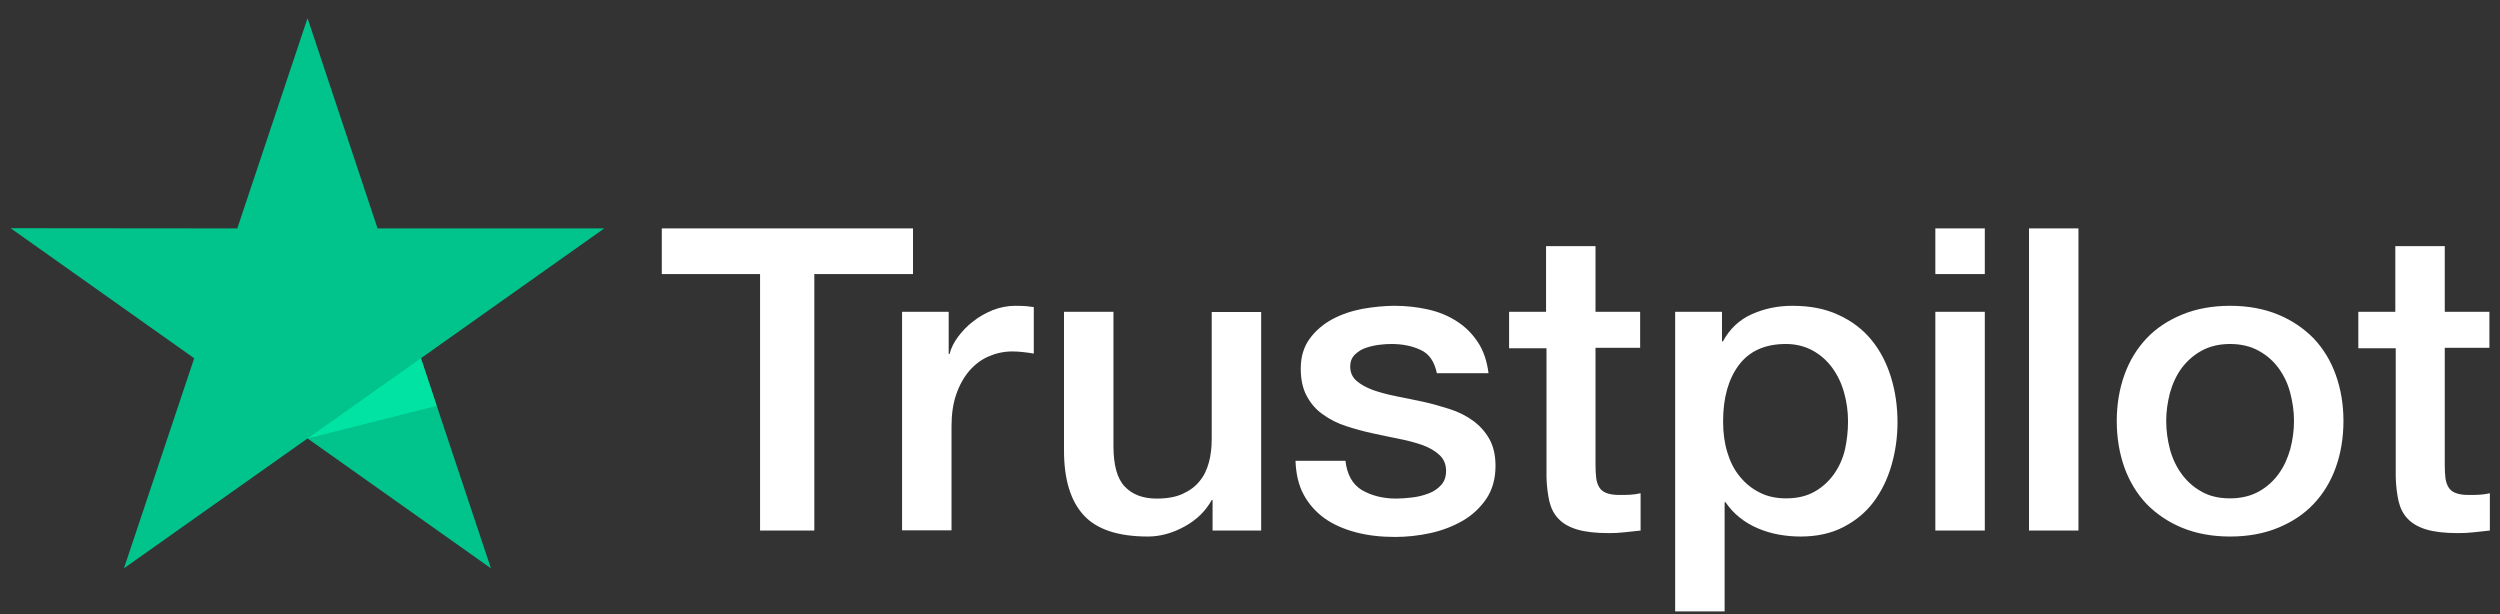 <svg width="118" height="29" viewBox="0 0 118 29" fill="none" xmlns="http://www.w3.org/2000/svg">
<rect x="0" y="0" width="118" height="29" fill="#333333" stroke="none"/>
<g clip-path="url(#clip0_36_1064)">
<path d="M31.247 10.781H43.094V12.935H38.436V25.042H35.875V12.935H31.237V10.781H31.247ZM42.588 14.716H44.778V16.709H44.819C44.891 16.427 45.026 16.155 45.222 15.894C45.418 15.632 45.656 15.38 45.934 15.169C46.213 14.947 46.523 14.776 46.864 14.636C47.205 14.505 47.556 14.434 47.907 14.434C48.176 14.434 48.372 14.444 48.475 14.454C48.579 14.464 48.682 14.485 48.795 14.495V16.689C48.63 16.659 48.465 16.638 48.289 16.618C48.114 16.598 47.949 16.588 47.783 16.588C47.391 16.588 47.019 16.669 46.668 16.82C46.317 16.971 46.017 17.202 45.759 17.494C45.501 17.796 45.294 18.158 45.139 18.601C44.984 19.044 44.912 19.547 44.912 20.121V25.032H42.578V14.716H42.588ZM59.527 25.042H57.234V23.603H57.193C56.903 24.127 56.48 24.539 55.912 24.851C55.344 25.163 54.765 25.324 54.177 25.324C52.782 25.324 51.77 24.992 51.15 24.318C50.531 23.643 50.221 22.627 50.221 21.268V14.716H52.555V21.047C52.555 21.953 52.731 22.597 53.092 22.969C53.443 23.341 53.949 23.533 54.59 23.533C55.086 23.533 55.488 23.462 55.819 23.311C56.149 23.16 56.418 22.969 56.614 22.718C56.821 22.476 56.965 22.174 57.058 21.832C57.151 21.49 57.193 21.117 57.193 20.715V14.726H59.527V25.042ZM63.503 21.731C63.575 22.395 63.834 22.858 64.278 23.13C64.732 23.392 65.269 23.533 65.899 23.533C66.116 23.533 66.364 23.513 66.643 23.482C66.922 23.452 67.19 23.382 67.428 23.291C67.676 23.201 67.872 23.06 68.037 22.878C68.192 22.697 68.264 22.466 68.254 22.174C68.244 21.882 68.13 21.641 67.924 21.459C67.717 21.268 67.459 21.127 67.139 21.006C66.819 20.896 66.457 20.795 66.044 20.715C65.631 20.634 65.218 20.544 64.794 20.453C64.36 20.362 63.937 20.242 63.534 20.111C63.131 19.98 62.77 19.799 62.45 19.567C62.129 19.346 61.871 19.054 61.685 18.702C61.489 18.349 61.396 17.917 61.396 17.393C61.396 16.83 61.541 16.367 61.82 15.984C62.098 15.602 62.46 15.3 62.883 15.068C63.317 14.837 63.792 14.676 64.319 14.575C64.846 14.485 65.352 14.434 65.827 14.434C66.374 14.434 66.901 14.495 67.397 14.605C67.893 14.716 68.347 14.897 68.75 15.159C69.153 15.411 69.483 15.743 69.752 16.145C70.02 16.548 70.186 17.041 70.258 17.615H67.82C67.707 17.071 67.459 16.699 67.056 16.518C66.653 16.326 66.189 16.236 65.672 16.236C65.507 16.236 65.311 16.246 65.083 16.276C64.856 16.306 64.65 16.357 64.443 16.427C64.247 16.497 64.082 16.608 63.937 16.749C63.803 16.89 63.73 17.071 63.73 17.303C63.73 17.584 63.834 17.806 64.03 17.977C64.226 18.148 64.484 18.289 64.805 18.41C65.125 18.52 65.486 18.621 65.899 18.702C66.312 18.782 66.736 18.873 67.17 18.963C67.593 19.054 68.006 19.175 68.419 19.306C68.832 19.436 69.194 19.618 69.514 19.849C69.834 20.081 70.093 20.362 70.289 20.705C70.485 21.047 70.588 21.48 70.588 21.983C70.588 22.597 70.444 23.11 70.155 23.543C69.865 23.965 69.494 24.318 69.039 24.579C68.585 24.841 68.068 25.042 67.51 25.163C66.953 25.284 66.395 25.344 65.848 25.344C65.176 25.344 64.557 25.274 63.989 25.123C63.42 24.972 62.925 24.751 62.512 24.459C62.098 24.157 61.768 23.784 61.53 23.341C61.293 22.899 61.169 22.365 61.148 21.751H63.503V21.731ZM71.208 14.716H72.974V11.616H75.308V14.716H77.415V16.417H75.308V21.933C75.308 22.174 75.319 22.375 75.339 22.556C75.36 22.728 75.412 22.878 75.484 22.999C75.556 23.12 75.67 23.211 75.825 23.271C75.98 23.331 76.176 23.362 76.445 23.362C76.61 23.362 76.775 23.362 76.94 23.352C77.106 23.341 77.271 23.321 77.436 23.281V25.042C77.178 25.073 76.92 25.093 76.682 25.123C76.434 25.153 76.186 25.163 75.928 25.163C75.308 25.163 74.813 25.103 74.441 24.992C74.069 24.881 73.769 24.71 73.563 24.489C73.346 24.267 73.212 23.996 73.129 23.664C73.057 23.331 73.005 22.949 72.995 22.526V16.437H71.229V14.716H71.208ZM79.068 14.716H81.278V16.115H81.32C81.65 15.511 82.105 15.088 82.693 14.827C83.282 14.565 83.912 14.434 84.604 14.434C85.441 14.434 86.164 14.575 86.783 14.867C87.403 15.149 87.919 15.541 88.333 16.045C88.746 16.548 89.045 17.132 89.252 17.796C89.458 18.46 89.562 19.175 89.562 19.93C89.562 20.624 89.469 21.298 89.283 21.942C89.097 22.597 88.818 23.17 88.446 23.674C88.074 24.177 87.599 24.569 87.021 24.871C86.442 25.173 85.771 25.324 84.986 25.324C84.645 25.324 84.305 25.294 83.964 25.234C83.623 25.173 83.292 25.073 82.982 24.942C82.673 24.811 82.373 24.64 82.115 24.428C81.846 24.217 81.629 23.976 81.444 23.704H81.402V28.857H79.068V14.716ZM87.227 19.889C87.227 19.426 87.165 18.973 87.041 18.531C86.918 18.088 86.732 17.705 86.484 17.363C86.236 17.021 85.926 16.749 85.564 16.548C85.193 16.346 84.769 16.236 84.294 16.236C83.313 16.236 82.569 16.568 82.073 17.232C81.578 17.896 81.33 18.782 81.33 19.889C81.33 20.413 81.392 20.896 81.526 21.339C81.66 21.782 81.846 22.164 82.115 22.486C82.373 22.808 82.683 23.06 83.044 23.241C83.406 23.432 83.829 23.523 84.305 23.523C84.842 23.523 85.286 23.412 85.657 23.201C86.029 22.989 86.329 22.707 86.566 22.375C86.804 22.033 86.98 21.651 87.083 21.218C87.176 20.785 87.227 20.342 87.227 19.889ZM91.348 10.781H93.683V12.935H91.348V10.781ZM91.348 14.716H93.683V25.042H91.348V14.716ZM95.769 10.781H98.103V25.042H95.769V10.781ZM105.261 25.324C104.414 25.324 103.66 25.183 102.999 24.912C102.338 24.64 101.78 24.257 101.315 23.784C100.861 23.301 100.51 22.728 100.272 22.063C100.035 21.399 99.911 20.664 99.911 19.869C99.911 19.084 100.035 18.36 100.272 17.695C100.51 17.031 100.861 16.457 101.315 15.974C101.77 15.491 102.338 15.119 102.999 14.847C103.66 14.575 104.414 14.434 105.261 14.434C106.108 14.434 106.862 14.575 107.523 14.847C108.184 15.119 108.741 15.501 109.206 15.974C109.661 16.457 110.012 17.031 110.249 17.695C110.487 18.36 110.611 19.084 110.611 19.869C110.611 20.664 110.487 21.399 110.249 22.063C110.012 22.728 109.661 23.301 109.206 23.784C108.752 24.267 108.184 24.64 107.523 24.912C106.862 25.183 106.108 25.324 105.261 25.324ZM105.261 23.523C105.777 23.523 106.232 23.412 106.614 23.201C106.996 22.989 107.306 22.707 107.554 22.365C107.802 22.023 107.977 21.631 108.101 21.198C108.215 20.765 108.277 20.322 108.277 19.869C108.277 19.426 108.215 18.994 108.101 18.551C107.987 18.108 107.802 17.725 107.554 17.383C107.306 17.041 106.996 16.769 106.614 16.558C106.232 16.346 105.777 16.236 105.261 16.236C104.744 16.236 104.29 16.346 103.908 16.558C103.526 16.769 103.216 17.051 102.968 17.383C102.72 17.725 102.544 18.108 102.42 18.551C102.307 18.994 102.245 19.426 102.245 19.869C102.245 20.322 102.307 20.765 102.42 21.198C102.534 21.631 102.72 22.023 102.968 22.365C103.216 22.707 103.526 22.989 103.908 23.201C104.29 23.422 104.744 23.523 105.261 23.523ZM111.293 14.716H113.059V11.616H115.393V14.716H117.5V16.417H115.393V21.933C115.393 22.174 115.403 22.375 115.424 22.556C115.445 22.728 115.496 22.878 115.569 22.999C115.641 23.12 115.754 23.211 115.909 23.271C116.064 23.331 116.261 23.362 116.529 23.362C116.694 23.362 116.86 23.362 117.025 23.352C117.19 23.341 117.355 23.321 117.521 23.281V25.042C117.262 25.073 117.004 25.093 116.767 25.123C116.519 25.153 116.271 25.163 116.013 25.163C115.393 25.163 114.897 25.103 114.525 24.992C114.154 24.881 113.854 24.71 113.647 24.489C113.431 24.267 113.296 23.996 113.214 23.664C113.141 23.331 113.09 22.949 113.079 22.526V16.437H111.313V14.716H111.293Z" fill="white"/>
<path d="M28.521 10.781H17.821L14.516 0.857L11.2 10.781L0.5 10.771L9.166 16.91L5.85 26.824L14.516 20.695L23.171 26.824L19.866 16.91L28.521 10.781Z" fill="#00C48C"/>
<path d="M20.609 19.155L19.866 16.91L14.516 20.695L20.609 19.155Z" fill="#00E3A2"/>
</g>
<defs>
<clipPath id="clip0_36_1064">
<rect width="117" height="28" fill="white" transform="translate(0.5 0.857)"/>
</clipPath>
</defs>
</svg>

